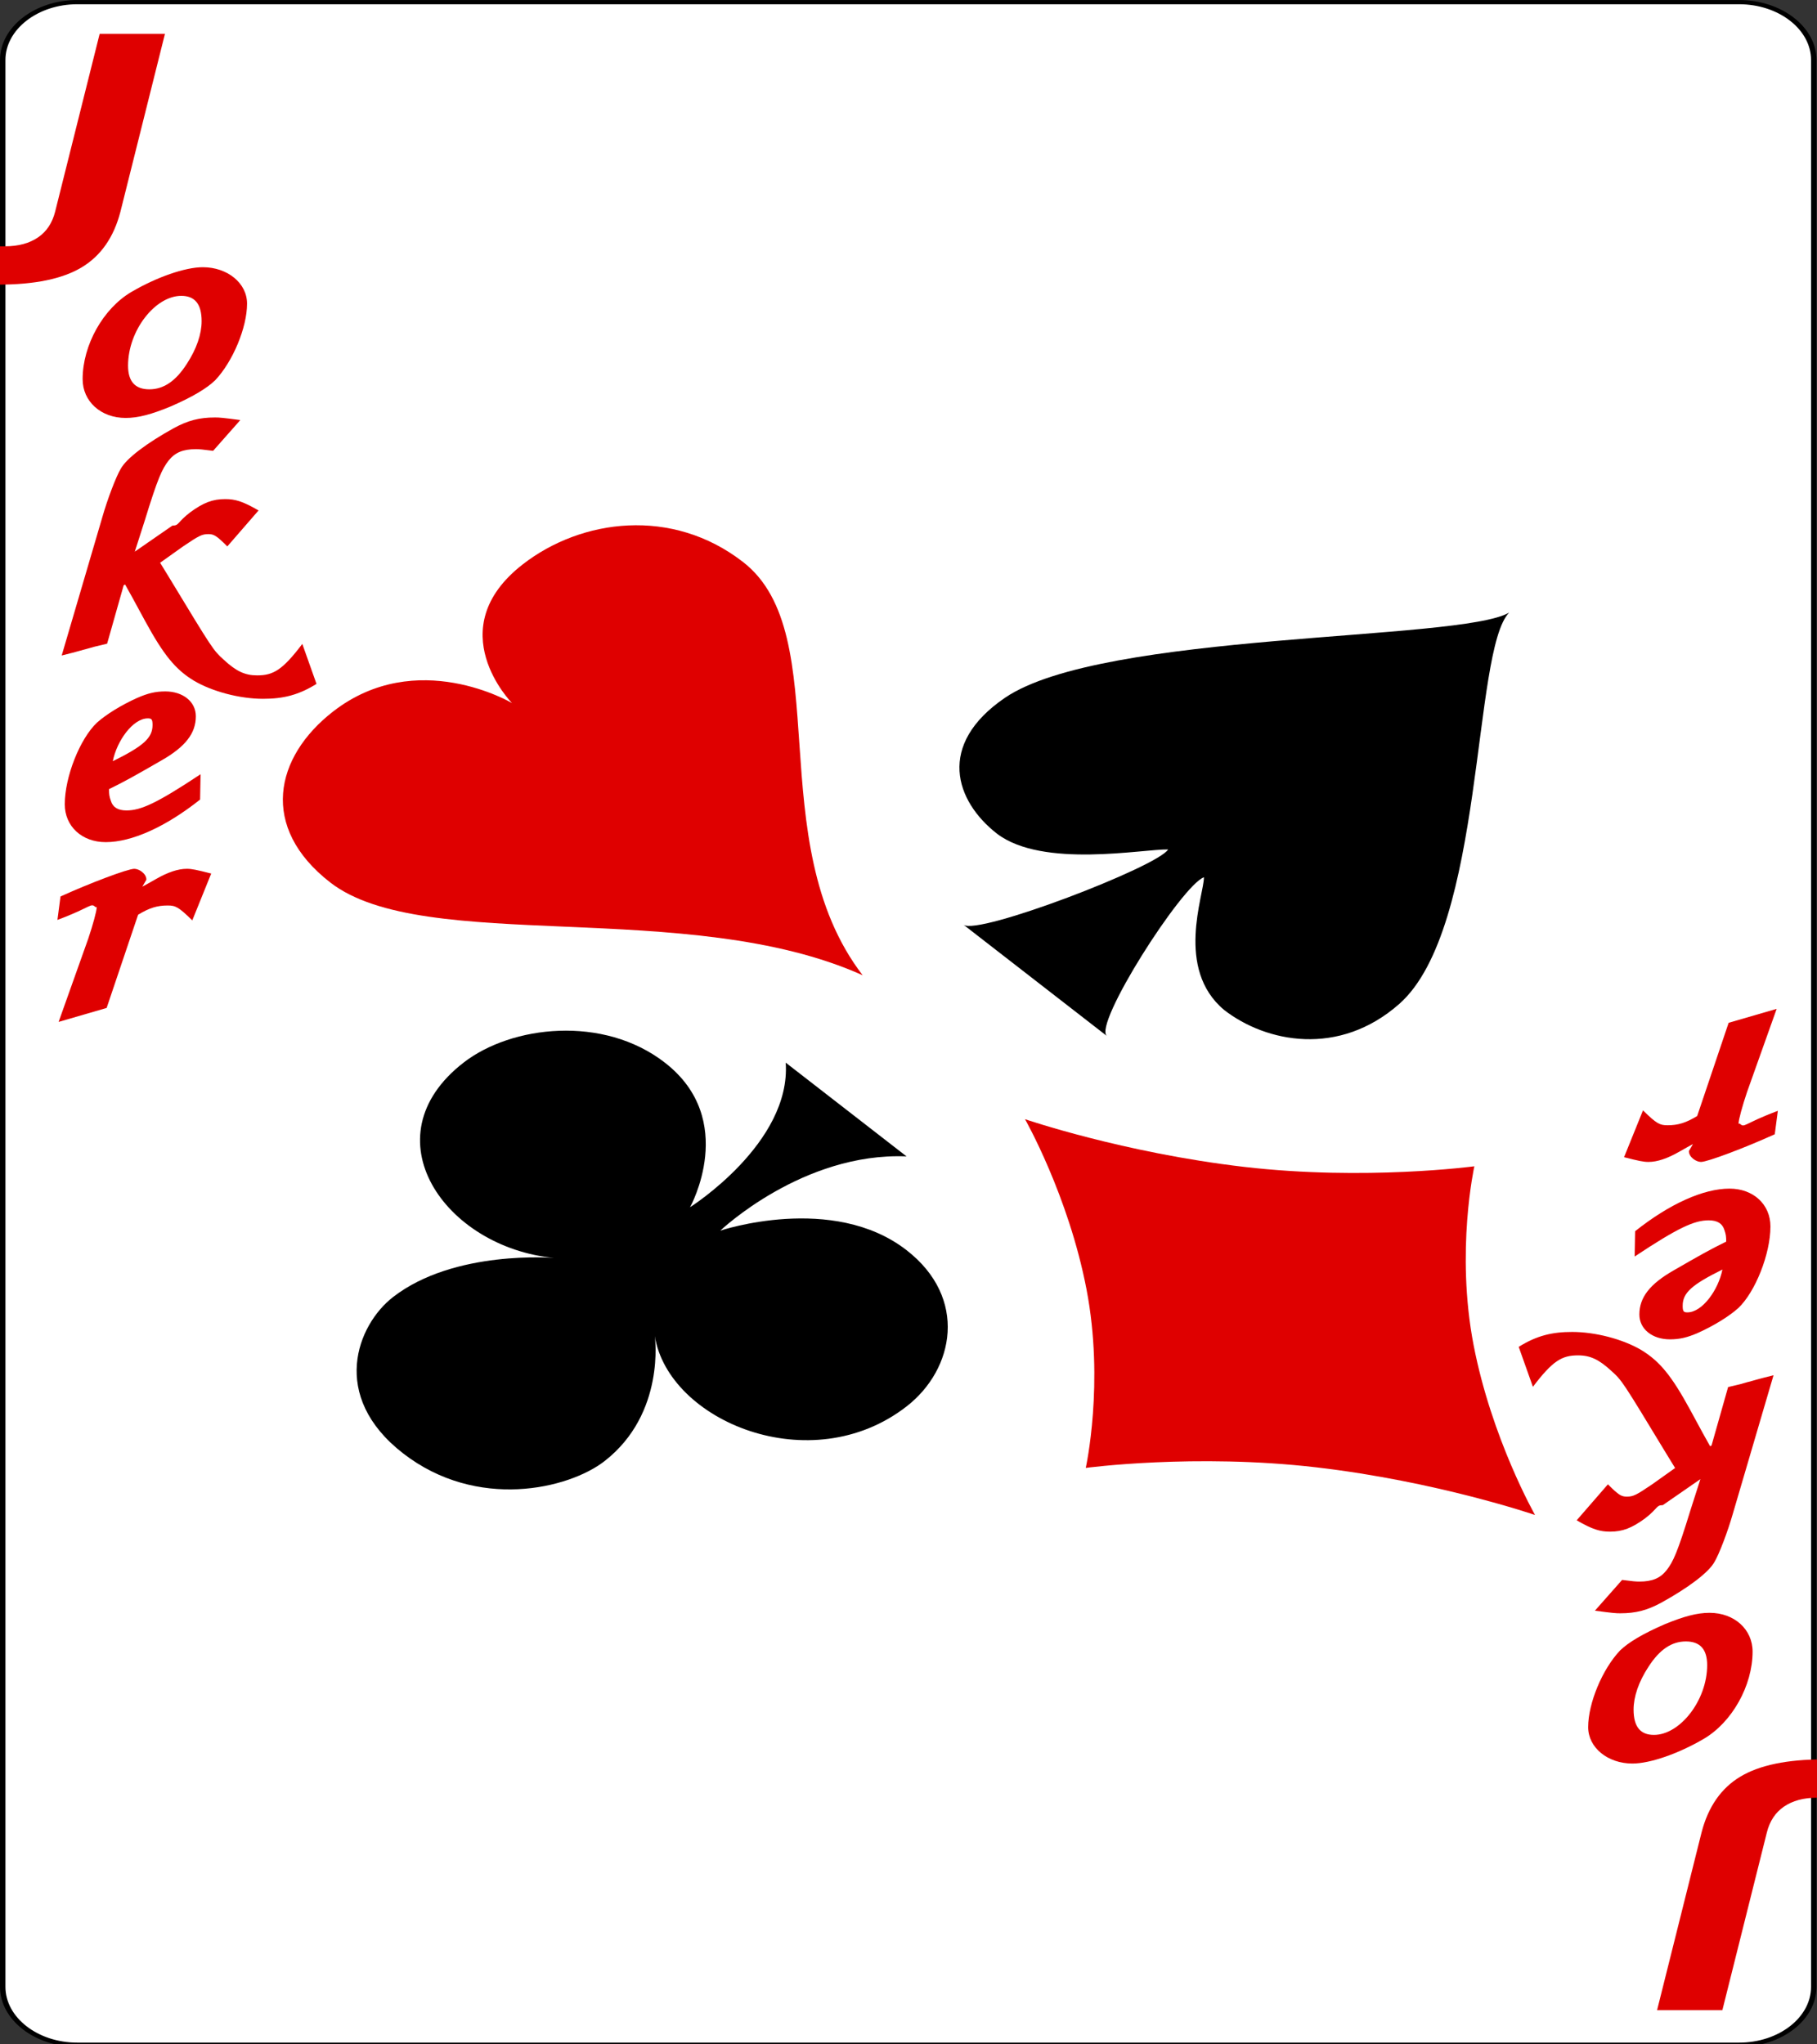 <?xml version="1.0" encoding="UTF-8"?>
<svg xmlns="http://www.w3.org/2000/svg" xmlns:xlink="http://www.w3.org/1999/xlink" width="120px" height="135px" viewBox="0 0 120 135" version="1.1">
<rect x="0" y="0" width="120" height="135" fill="#333333" stroke="none"/>
<defs>
<g>
<symbol overflow="visible" id="glyph0-0">
<path style="stroke:none;" d="M 1.141 3.156 L 1.141 -12.562 L 12.625 -12.562 L 12.625 3.156 Z M 2.438 2.156 L 11.344 2.156 L 11.344 -11.562 L 2.438 -11.562 Z M 2.438 2.156 "/>
</symbol>
<symbol overflow="visible" id="glyph0-1">
<path style="stroke:none;" d="M 3.75 -13 L 8.062 -13 L 5.125 -1.266 C 4.688 0.43 3.832 1.66 2.562 2.422 C 1.301 3.18 -0.531 3.562 -2.938 3.562 L -3.812 3.562 L -3.172 1.031 L -2.5 1.031 C -1.613 1.031 -0.883 0.832 -0.312 0.438 C 0.25 0.051 0.625 -0.516 0.812 -1.266 Z M 3.75 -13 "/>
</symbol>
<symbol overflow="visible" id="glyph1-0">
<path style="stroke:none;" d=""/>
</symbol>
<symbol overflow="visible" id="glyph1-1">
<path style="stroke:none;" d="M 10.328 -9.672 C 9.156 -9.672 7.281 -9.016 5.625 -8.047 C 3.75 -6.953 2.391 -4.531 2.391 -2.281 C 2.391 -0.812 3.594 0.281 5.234 0.281 C 6.062 0.281 6.938 0.047 8.219 -0.484 C 9.625 -1.094 10.594 -1.672 11.141 -2.203 C 12.312 -3.438 13.25 -5.688 13.25 -7.266 C 13.25 -8.625 11.953 -9.672 10.328 -9.672 Z M 8.906 -7.781 C 9.797 -7.781 10.25 -7.25 10.25 -6.109 C 10.25 -5.266 9.922 -4.281 9.266 -3.281 C 8.531 -2.141 7.734 -1.609 6.797 -1.609 C 5.859 -1.609 5.391 -2.125 5.391 -3.172 C 5.391 -5.5 7.188 -7.781 8.906 -7.781 Z M 8.906 -7.781 "/>
</symbol>
<symbol overflow="visible" id="glyph1-2">
<path style="stroke:none;" d="M 2.188 0.406 C 3.266 0.141 3.531 0.047 3.609 0.031 C 3.766 -0.016 4.047 -0.078 4.344 -0.172 C 4.422 -0.188 4.688 -0.25 5.188 -0.375 L 6.281 -4.234 L 6.375 -4.281 C 6.734 -3.641 6.844 -3.453 7.703 -1.859 C 8.922 0.375 9.703 1.328 10.906 2.062 C 12.141 2.797 13.969 3.266 15.484 3.266 C 16.797 3.266 17.812 3.031 19.016 2.281 L 18.078 -0.359 C 16.766 1.375 16.156 1.719 15.094 1.719 C 14.281 1.719 13.703 1.438 12.891 0.688 C 12.188 0.047 12.188 0.047 9.281 -4.75 L 8.688 -5.719 L 10.203 -6.797 C 11.266 -7.516 11.453 -7.609 11.875 -7.609 C 12.234 -7.609 12.406 -7.516 13.125 -6.797 L 15.188 -9.172 C 14.141 -9.781 13.641 -9.922 12.984 -9.922 C 12.156 -9.922 11.547 -9.688 10.672 -9.047 C 9.797 -8.375 9.953 -8.172 9.5 -8.172 L 7.016 -6.453 L 7.672 -8.5 C 8.531 -11.297 8.812 -11.906 9.25 -12.469 C 9.672 -13 10.203 -13.219 11.047 -13.219 C 11.281 -13.219 11.469 -13.203 12.188 -13.109 L 13.984 -15.141 C 12.812 -15.297 12.609 -15.312 12.312 -15.312 C 11.266 -15.312 10.516 -15.109 9.594 -14.609 C 7.812 -13.625 6.453 -12.609 6.078 -11.906 C 5.781 -11.406 5.219 -9.953 4.859 -8.688 Z M 2.188 0.406 "/>
</symbol>
<symbol overflow="visible" id="glyph1-3">
<path style="stroke:none;" d="M 11.359 -4.203 C 8.484 -2.297 7.422 -1.812 6.469 -1.812 C 5.891 -1.812 5.562 -2.031 5.438 -2.438 C 5.328 -2.734 5.312 -2.906 5.312 -3.219 C 6.344 -3.719 7.141 -4.172 8.766 -5.109 C 10.359 -6.016 11.047 -6.906 11.047 -8.031 C 11.047 -9 10.188 -9.672 9.031 -9.672 C 8.375 -9.672 7.875 -9.547 7.188 -9.25 C 6.109 -8.766 5.109 -8.141 4.516 -7.609 C 3.391 -6.547 2.391 -4.031 2.391 -2.219 C 2.391 -0.766 3.516 0.281 5.094 0.281 C 6.812 0.281 9.047 -0.719 11.328 -2.531 Z M 5.562 -5.062 C 5.828 -6.406 6.891 -7.891 7.875 -7.891 C 8.125 -7.891 8.188 -7.828 8.188 -7.453 C 8.188 -6.594 7.578 -6.062 5.562 -5.062 Z M 5.562 -5.062 "/>
</symbol>
<symbol overflow="visible" id="glyph1-4">
<path style="stroke:none;" d="M 2.219 0.438 L 5.391 -0.484 L 7.469 -6.641 C 8.219 -7.094 8.734 -7.25 9.422 -7.25 C 9.938 -7.25 10.141 -7.156 11.047 -6.266 L 12.297 -9.359 C 11.312 -9.609 11.016 -9.672 10.688 -9.672 C 10.094 -9.672 9.422 -9.438 8.656 -9 C 8.297 -8.797 7.953 -8.594 7.547 -8.391 C 7.375 -8.281 7.188 -8.172 7.375 -7.859 L 8.016 -8.953 C 8.016 -9.359 7.531 -9.672 7.219 -9.672 C 6.781 -9.672 4.266 -8.719 2.344 -7.844 L 2.141 -6.297 C 4.438 -7.156 4.328 -7.453 4.656 -7.141 C 4.844 -7.141 4.734 -7.25 4.734 -7.125 C 4.734 -6.891 4.484 -5.969 4.172 -5.047 Z M 2.219 0.438 "/>
</symbol>
<symbol overflow="visible" id="glyph2-0">
<path style="stroke:none;" d="M -1.141 -3.156 L -1.141 12.562 L -12.625 12.562 L -12.625 -3.156 Z M -2.438 -2.156 L -11.344 -2.156 L -11.344 11.562 L -2.438 11.562 Z M -2.438 -2.156 "/>
</symbol>
<symbol overflow="visible" id="glyph2-1">
<path style="stroke:none;" d="M -3.75 13 L -8.062 13 L -5.125 1.266 C -4.688 -0.43 -3.832 -1.66 -2.562 -2.422 C -1.301 -3.18 0.531 -3.562 2.938 -3.562 L 3.812 -3.562 L 3.172 -1.031 L 2.5 -1.031 C 1.613 -1.031 0.883 -0.832 0.312 -0.438 C -0.25 -0.051 -0.625 0.516 -0.812 1.266 Z M -3.75 13 "/>
</symbol>
<symbol overflow="visible" id="glyph3-0">
<path style="stroke:none;" d=""/>
</symbol>
<symbol overflow="visible" id="glyph3-1">
<path style="stroke:none;" d="M -9.453 8.797 C -8.281 8.797 -6.406 8.141 -4.75 7.172 C -2.875 6.078 -1.516 3.656 -1.516 1.406 C -1.516 -0.062 -2.719 -1.156 -4.359 -1.156 C -5.188 -1.156 -6.062 -0.922 -7.344 -0.391 C -8.75 0.219 -9.719 0.797 -10.266 1.328 C -11.438 2.562 -12.375 4.812 -12.375 6.391 C -12.375 7.75 -11.078 8.797 -9.453 8.797 Z M -8.031 6.906 C -8.922 6.906 -9.375 6.375 -9.375 5.234 C -9.375 4.391 -9.047 3.406 -8.391 2.406 C -7.656 1.266 -6.859 0.734 -5.922 0.734 C -4.984 0.734 -4.516 1.25 -4.516 2.297 C -4.516 4.625 -6.312 6.906 -8.031 6.906 Z M -8.031 6.906 "/>
</symbol>
<symbol overflow="visible" id="glyph3-2">
<path style="stroke:none;" d="M -1.312 -1.281 C -2.391 -1.016 -2.656 -0.922 -2.734 -0.906 C -2.891 -0.859 -3.172 -0.797 -3.469 -0.703 C -3.547 -0.688 -3.812 -0.625 -4.312 -0.5 L -5.406 3.359 L -5.5 3.406 C -5.859 2.766 -5.969 2.578 -6.828 0.984 C -8.047 -1.25 -8.828 -2.203 -10.031 -2.938 C -11.266 -3.672 -13.094 -4.141 -14.609 -4.141 C -15.922 -4.141 -16.938 -3.906 -18.141 -3.156 L -17.203 -0.516 C -15.891 -2.25 -15.281 -2.594 -14.219 -2.594 C -13.406 -2.594 -12.828 -2.312 -12.016 -1.562 C -11.312 -0.922 -11.312 -0.922 -8.406 3.875 L -7.812 4.844 L -9.328 5.922 C -10.391 6.641 -10.578 6.734 -11 6.734 C -11.359 6.734 -11.531 6.641 -12.25 5.922 L -14.312 8.297 C -13.266 8.906 -12.766 9.047 -12.109 9.047 C -11.281 9.047 -10.672 8.812 -9.797 8.172 C -8.922 7.5 -9.078 7.297 -8.625 7.297 L -6.141 5.578 L -6.797 7.625 C -7.656 10.422 -7.938 11.031 -8.375 11.594 C -8.797 12.125 -9.328 12.344 -10.172 12.344 C -10.406 12.344 -10.594 12.328 -11.312 12.234 L -13.109 14.266 C -11.938 14.422 -11.734 14.438 -11.438 14.438 C -10.391 14.438 -9.641 14.234 -8.719 13.734 C -6.938 12.75 -5.578 11.734 -5.203 11.031 C -4.906 10.531 -4.344 9.078 -3.984 7.812 Z M -1.312 -1.281 "/>
</symbol>
<symbol overflow="visible" id="glyph3-3">
<path style="stroke:none;" d="M -10.484 3.328 C -7.609 1.422 -6.547 0.938 -5.594 0.938 C -5.016 0.938 -4.688 1.156 -4.562 1.562 C -4.453 1.859 -4.438 2.031 -4.438 2.344 C -5.469 2.844 -6.266 3.297 -7.891 4.234 C -9.484 5.141 -10.172 6.031 -10.172 7.156 C -10.172 8.125 -9.312 8.797 -8.156 8.797 C -7.5 8.797 -7 8.672 -6.312 8.375 C -5.234 7.891 -4.234 7.266 -3.641 6.734 C -2.516 5.672 -1.516 3.156 -1.516 1.344 C -1.516 -0.109 -2.641 -1.156 -4.219 -1.156 C -5.938 -1.156 -8.172 -0.156 -10.453 1.656 Z M -4.688 4.188 C -4.953 5.531 -6.016 7.016 -7 7.016 C -7.25 7.016 -7.312 6.953 -7.312 6.578 C -7.312 5.719 -6.703 5.188 -4.688 4.188 Z M -4.688 4.188 "/>
</symbol>
<symbol overflow="visible" id="glyph3-4">
<path style="stroke:none;" d="M -1.344 -1.312 L -4.516 -0.391 L -6.594 5.766 C -7.344 6.219 -7.859 6.375 -8.547 6.375 C -9.062 6.375 -9.266 6.281 -10.172 5.391 L -11.422 8.484 C -10.438 8.734 -10.141 8.797 -9.812 8.797 C -9.219 8.797 -8.547 8.562 -7.781 8.125 C -7.422 7.922 -7.078 7.719 -6.672 7.516 C -6.5 7.406 -6.312 7.297 -6.5 6.984 L -7.141 8.078 C -7.141 8.484 -6.656 8.797 -6.344 8.797 C -5.906 8.797 -3.391 7.844 -1.469 6.969 L -1.266 5.422 C -3.562 6.281 -3.453 6.578 -3.781 6.266 C -3.969 6.266 -3.859 6.375 -3.859 6.25 C -3.859 6.016 -3.609 5.094 -3.297 4.172 Z M -1.344 -1.312 "/>
</symbol>
</g>
</defs>
<g id="surface1">
<path style="fill-rule:nonzero;fill:rgb(100%,100%,100%);fill-opacity:1;stroke-width:0.5;stroke-linecap:butt;stroke-linejoin:miter;stroke:rgb(0%,0%,0%);stroke-opacity:1;stroke-miterlimit:4;" d="M 166.835 235.547 C 166.835 239.328 163.749 242.414 159.967 242.414 L 7.108 242.414 C 3.336 242.414 0.25 239.328 0.25 235.547 L 0.25 7.119 C 0.25 3.346 3.336 0.253 7.108 0.253 L 159.967 0.253 C 163.749 0.253 166.835 3.346 166.835 7.119 Z M 166.835 235.547 " transform="matrix(0.718,0,0,0.557,0,0)"/>
<g style="fill:rgb(87.451%,0%,0%);fill-opacity:1;">
  <use xlink:href="#glyph0-1" x="2.832" y="15.233"/>
</g>
<path style=" stroke:none;fill-rule:nonzero;fill:rgb(0%,0%,0%);fill-opacity:1;" d="M 92.418 66.289 C 98.07 61.289 97.215 42.965 99.668 40.453 C 96.43 42.352 72.816 41.691 66.371 46.078 C 61.824 49.18 63.09 52.914 65.852 55.059 C 68.875 57.355 75.488 56.059 77.145 56.094 C 76.473 57.227 64.574 61.793 63.633 61.066 L 73.105 68.414 C 72.168 67.688 78.051 58.453 79.512 57.93 C 79.52 59.082 77.586 63.973 80.848 66.695 C 83.609 68.836 88.418 69.82 92.418 66.289 Z M 92.418 66.289 "/>
<g style="fill:rgb(87.451%,0%,0%);fill-opacity:1;">
  <use xlink:href="#glyph1-1" x="3.066" y="27.318"/>
</g>
<g style="fill:rgb(87.451%,0%,0%);fill-opacity:1;">
  <use xlink:href="#glyph1-2" x="1.887" y="42.88"/>
</g>
<g style="fill:rgb(87.451%,0%,0%);fill-opacity:1;">
  <use xlink:href="#glyph1-3" x="1.887" y="55.33"/>
</g>
<g style="fill:rgb(87.451%,0%,0%);fill-opacity:1;">
  <use xlink:href="#glyph1-4" x="1.652" y="67.044"/>
</g>
<path style=" stroke:none;fill-rule:nonzero;fill:rgb(87.451%,0%,0%);fill-opacity:1;" d="M 34.531 37.262 C 29.004 41.551 33.812 46.426 33.812 46.426 C 33.812 46.426 27.527 42.695 22 46.984 C 18.133 49.988 17.121 54.633 21.809 58.273 C 28.008 63.082 45.453 59.219 56.973 64.402 C 50.184 55.559 55.273 41.922 49.074 37.113 C 44.387 33.473 38.398 34.262 34.531 37.262 Z M 34.531 37.262 "/>
<path style=" stroke:none;fill-rule:nonzero;fill:rgb(0%,0%,0%);fill-opacity:1;" d="M 36.598 83.07 C 36.598 83.07 30.012 82.504 25.957 85.652 C 23.582 87.496 21.746 92.191 26.621 95.973 C 31.496 99.754 37.547 98.332 39.922 96.488 C 43.977 93.34 43.246 88.23 43.246 88.23 C 44.145 93.84 53.547 97.785 59.871 92.875 C 63.039 90.418 63.934 85.707 59.871 82.555 C 54.996 78.773 47.57 81.266 47.57 81.266 C 47.57 81.266 53.016 76.078 59.871 76.363 L 51.891 70.172 C 52.258 75.492 45.574 79.719 45.574 79.719 C 45.574 79.719 48.785 73.953 43.91 70.172 C 39.848 67.016 33.777 67.715 30.613 70.172 C 24.285 75.078 29.367 82.375 36.598 83.07 Z M 36.598 83.07 "/>
<path style=" stroke:none;fill-rule:nonzero;fill:rgb(87.451%,0%,0%);fill-opacity:1;" d="M 82.16 77.055 C 74.172 76.125 67.695 73.906 67.695 73.906 C 67.695 73.906 70.559 78.93 71.754 85.129 C 72.949 91.328 71.707 96.934 71.707 96.934 C 71.707 96.934 78.922 95.965 86.918 96.895 C 94.906 97.824 101.379 100.043 101.379 100.043 C 101.379 100.043 98.52 95.02 97.32 88.82 C 96.125 82.617 97.371 77.016 97.371 77.016 C 97.371 77.016 90.152 77.984 82.16 77.055 Z M 82.16 77.055 "/>
<g style="fill:rgb(87.451%,0%,0%);fill-opacity:1;">
  <use xlink:href="#glyph2-1" x="117.5" y="119.743"/>
</g>
<g style="fill:rgb(87.451%,0%,0%);fill-opacity:1;">
  <use xlink:href="#glyph3-1" x="117.262" y="107.659"/>
</g>
<g style="fill:rgb(87.451%,0%,0%);fill-opacity:1;">
  <use xlink:href="#glyph3-2" x="118.441" y="92.096"/>
</g>
<g style="fill:rgb(87.451%,0%,0%);fill-opacity:1;">
  <use xlink:href="#glyph3-3" x="118.441" y="79.647"/>
</g>
<g style="fill:rgb(87.451%,0%,0%);fill-opacity:1;">
  <use xlink:href="#glyph3-4" x="118.68" y="67.932"/>
</g>
</g>
</svg>
